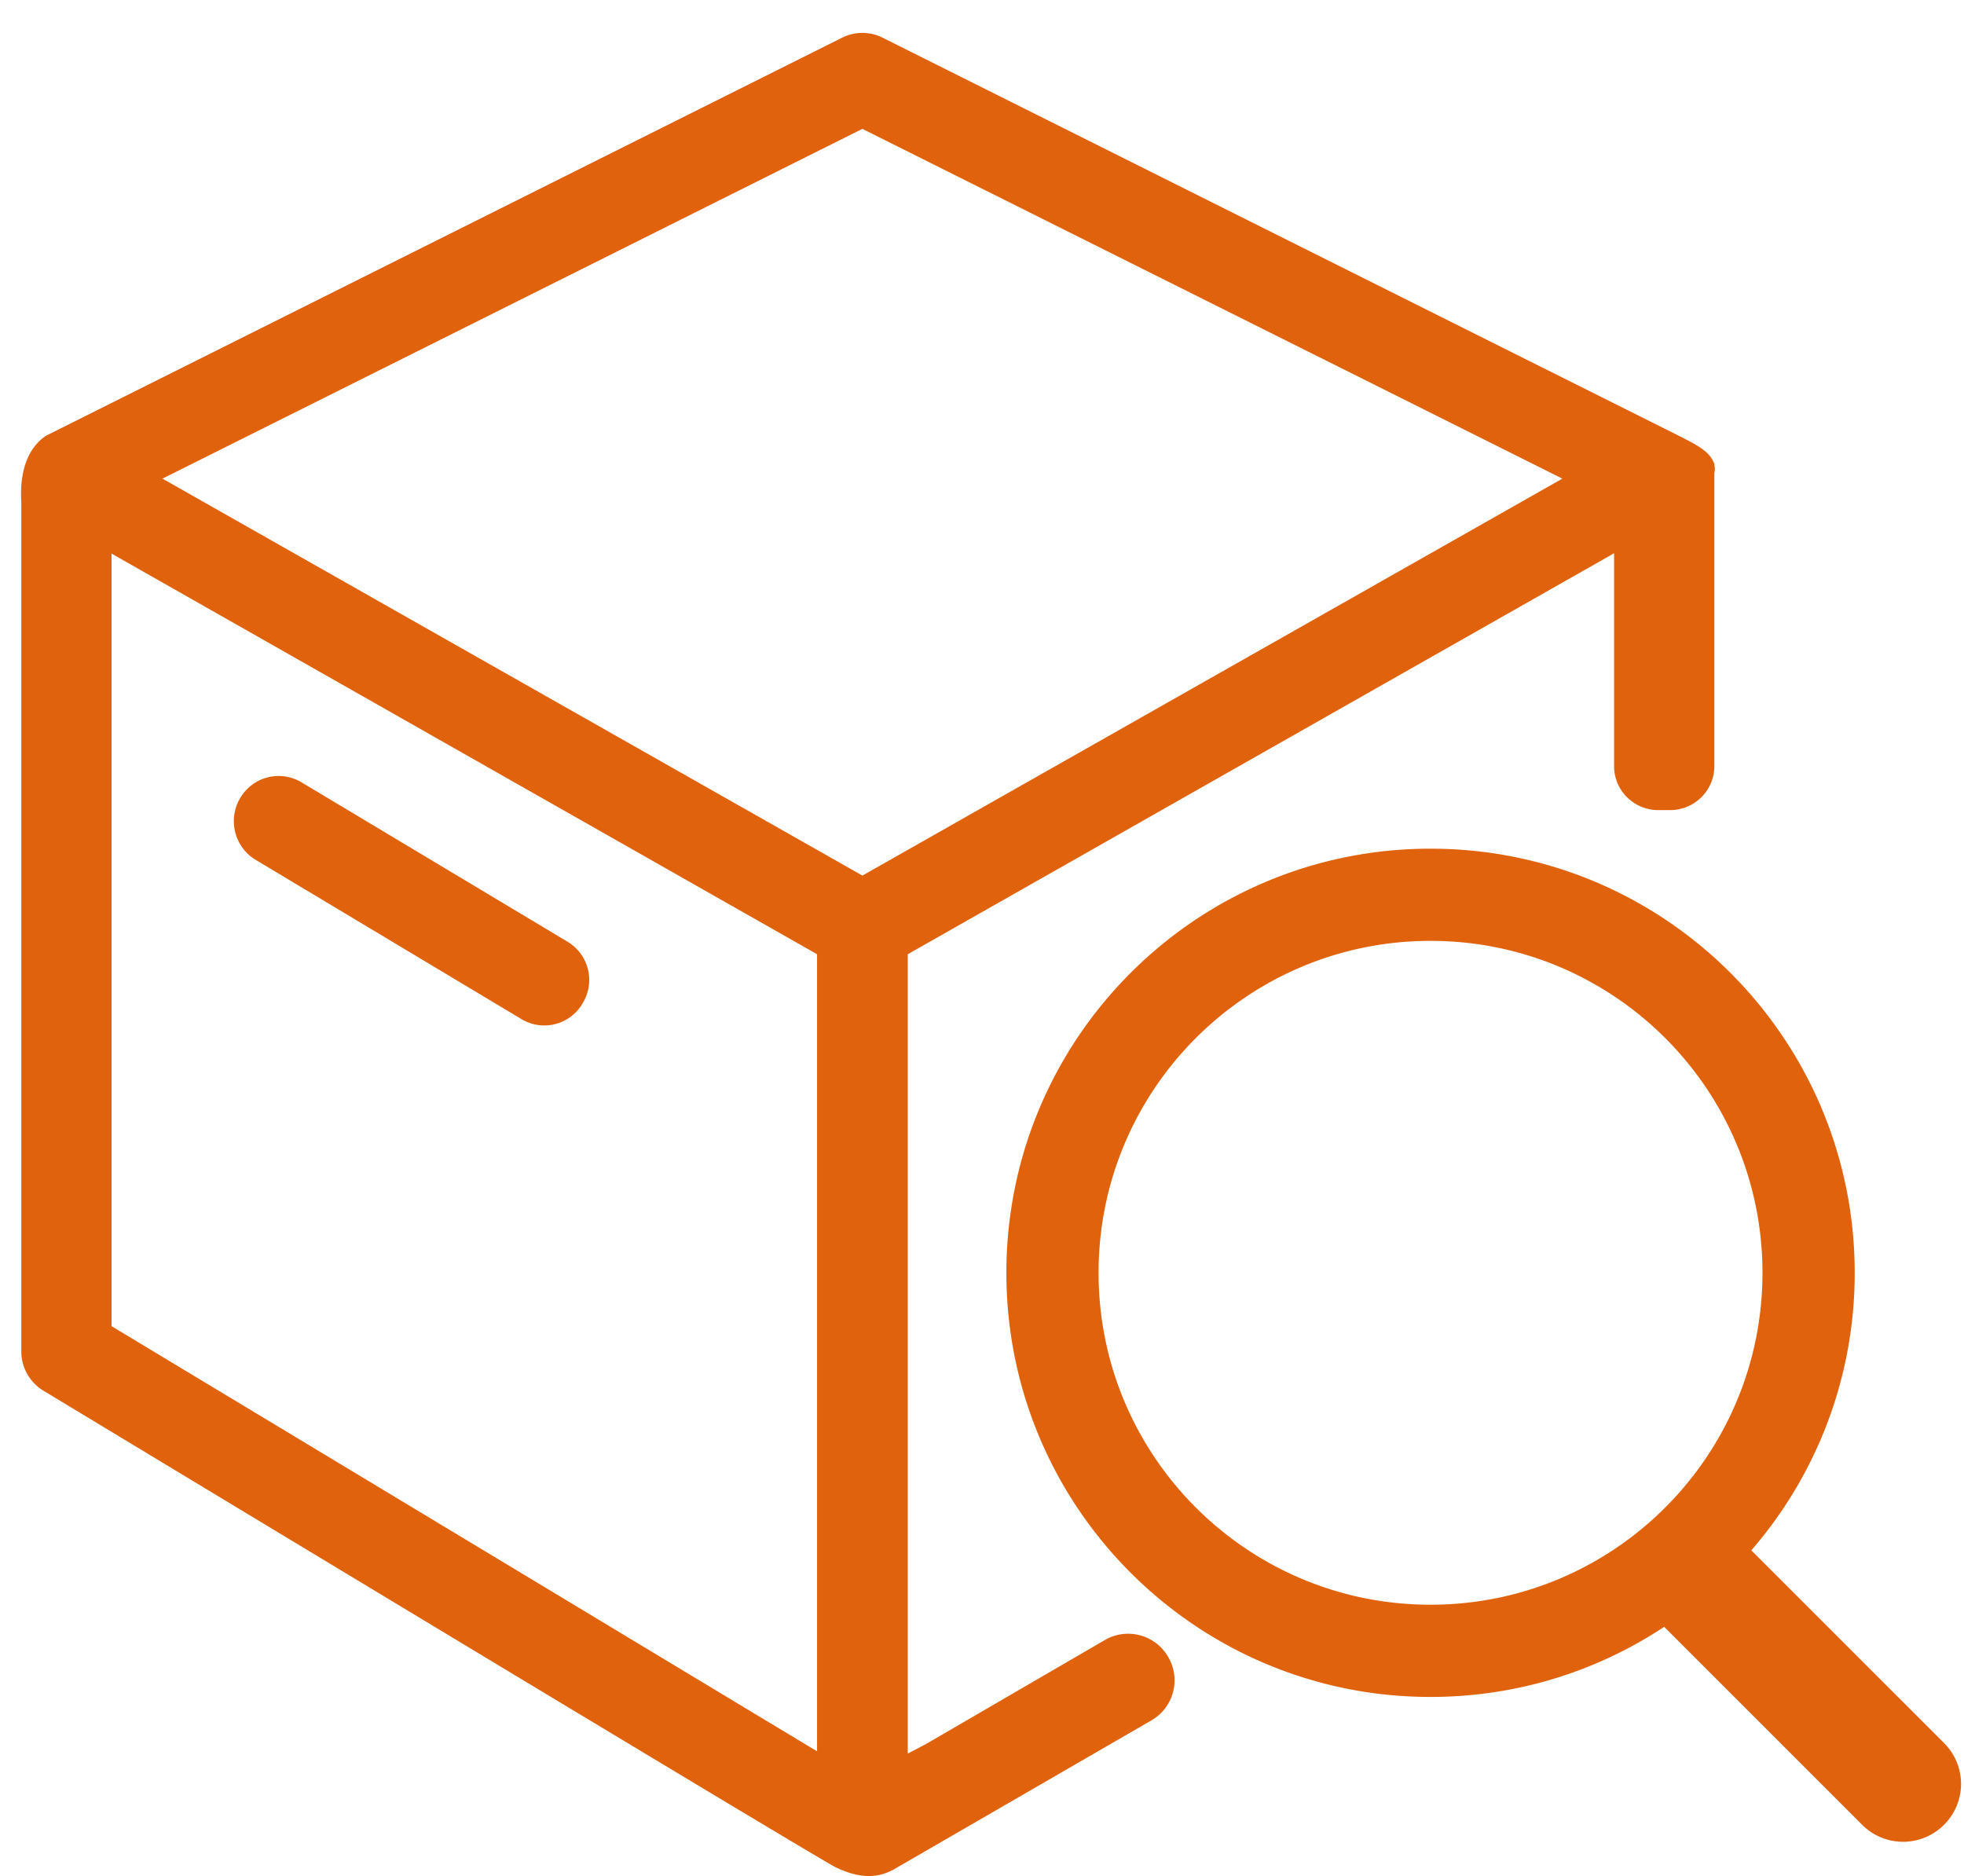 <?xml version="1.0" standalone="no"?><!DOCTYPE svg PUBLIC "-//W3C//DTD SVG 1.1//EN" "http://www.w3.org/Graphics/SVG/1.1/DTD/svg11.dtd"><svg t="1484814227303" class="icon" style="" viewBox="0 0 1072 1024" version="1.1" xmlns="http://www.w3.org/2000/svg" p-id="3278" xmlns:xlink="http://www.w3.org/1999/xlink" width="209.375" height="200"><defs><style type="text/css"></style></defs><path d="M1061.2 951.504l-105.296-105.296a230.624 230.624 0 0 0 56.432-151.472c0-127.856-103.648-231.504-231.504-231.504s-231.52 103.648-231.52 231.504S652.96 926.24 780.816 926.24c47.136 0 90.976-14.08 127.536-38.272l108.192 108.192a31.552 31.552 0 0 0 44.528-0.112 31.44 31.44 0 0 0 0.128-44.544z m-280.384-75.6c-100.064 0-181.184-81.12-181.184-181.168 0-100.064 81.12-181.184 181.184-181.184s181.184 81.12 181.184 181.184c0 100.048-81.12 181.168-181.184 181.168z" p-id="3279" fill="#e0620d"></path><path d="M935.728 253.664v-0.896h-0.256c-2.24-6.752-11.168-10.816-19.344-15.008L481.808 20.608a24.608 24.608 0 0 0-22.224 0L25.264 237.76c-16.16 10.608-13.632 34.096-13.632 36.624v463.36c0 8.592 4.544 16.672 11.872 21.216 0 0 424.976 256.8 432.304 260.08 14.896 7.328 24.24 5.296 31.312 1.76l141.408-81.808a25.2 25.2 0 0 0 9.088-34.592 25.216 25.216 0 0 0-34.352-9.344l-97.712 56.816-10.08 5.296v-436.32l384.32-218.176 1.216-0.736v116.256c0 13.264 10.816 23.984 24.16 23.984h6.4c13.344 0 24.16-10.736 24.16-23.984V258.048c0.08-0.272 0.16-0.528 0.208-0.768a11.232 11.232 0 0 0-0.208-3.616z m-489.76 702.256L60.896 723.872V302.176l385.072 218.672v435.072zM470.72 477.92L88.672 261.248 470.72 70.336l382.064 190.912L470.72 477.92z" p-id="3280" fill="#e0620d"></path><path d="M164.768 427.136a24.304 24.304 0 0 0-33.584 8.336 24.656 24.656 0 0 0 8.336 33.84l144.944 86.848a24.16 24.16 0 0 0 33.584-8.592 24.304 24.304 0 0 0-8.336-33.584l-144.944-86.848z" p-id="3281" fill="#e0620d"></path></svg>